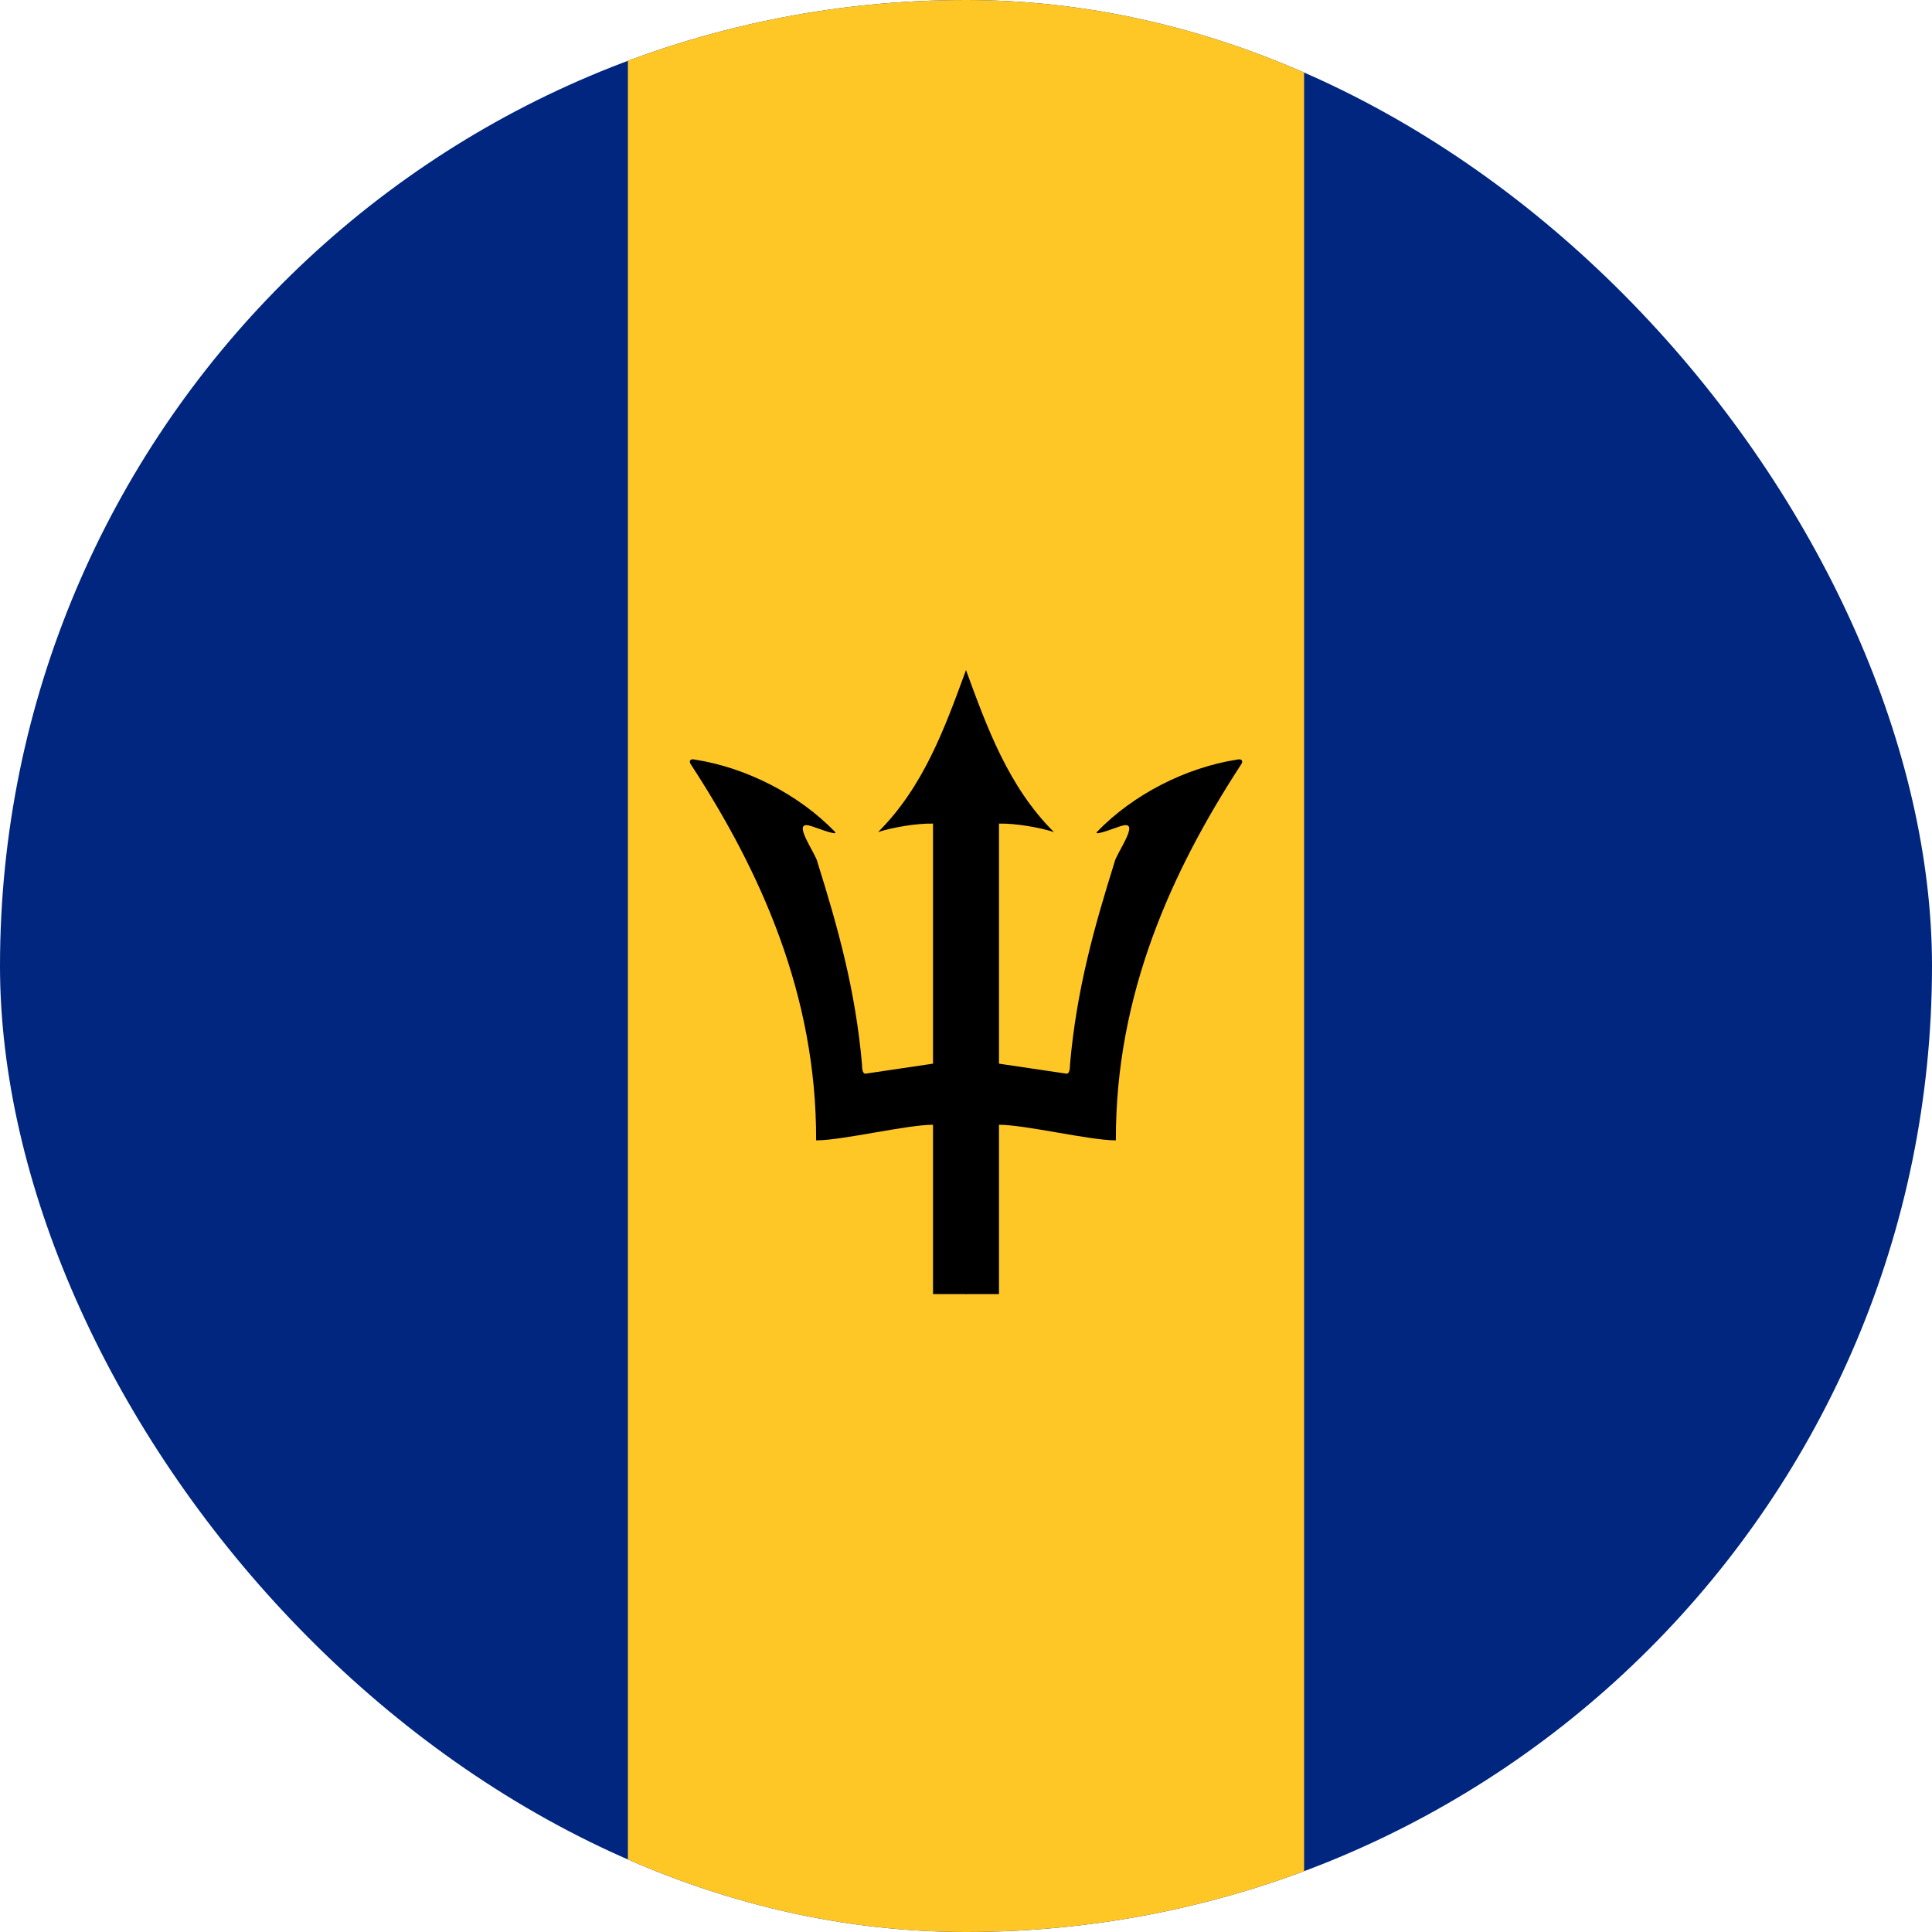 <svg width="40" height="40" viewBox="0 0 40 40" fill="none" xmlns="http://www.w3.org/2000/svg">
<g clip-path="url(#clip0_1_6926)">
<path d="M40 -4H0V48H40V-4Z" fill="#00267F"/>
<path d="M27 -7H13V50H27V-7Z" fill="#FFC726"/>
<path d="M20 13.873C19.567 15.055 19.125 16.285 18.18 17.227C18.474 17.13 18.987 17.043 19.317 17.052V22.022L17.914 22.23C17.864 22.225 17.847 22.147 17.847 22.04C17.712 20.497 17.347 19.2 16.927 17.858C16.897 17.675 16.365 16.975 16.775 17.098C16.825 17.105 17.374 17.328 17.287 17.222C16.54 16.448 15.449 15.892 14.389 15.727C14.295 15.703 14.24 15.75 14.324 15.858C15.73 18.023 16.907 20.578 16.897 23.61C17.444 23.61 18.769 23.287 19.317 23.287V26.793H20.009L20.167 17L20 13.873Z" fill="black"/>
<path d="M20 13.873C20.433 15.055 20.875 16.285 21.82 17.227C21.526 17.13 21.013 17.043 20.683 17.052V22.022L22.086 22.23C22.136 22.225 22.153 22.147 22.153 22.04C22.288 20.497 22.653 19.2 23.073 17.858C23.103 17.675 23.635 16.975 23.225 17.098C23.175 17.105 22.626 17.328 22.713 17.222C23.46 16.448 24.551 15.892 25.611 15.727C25.705 15.703 25.76 15.75 25.676 15.858C24.27 18.023 23.093 20.578 23.103 23.61C22.556 23.61 21.231 23.287 20.683 23.287V26.793H19.991L19.833 17L20 13.873Z" fill="black"/>
</g>
<defs>
<clipPath id="clip0_1_6926">
<rect width="40" height="40" rx="20" fill="white"/>
</clipPath>
</defs>
</svg>
